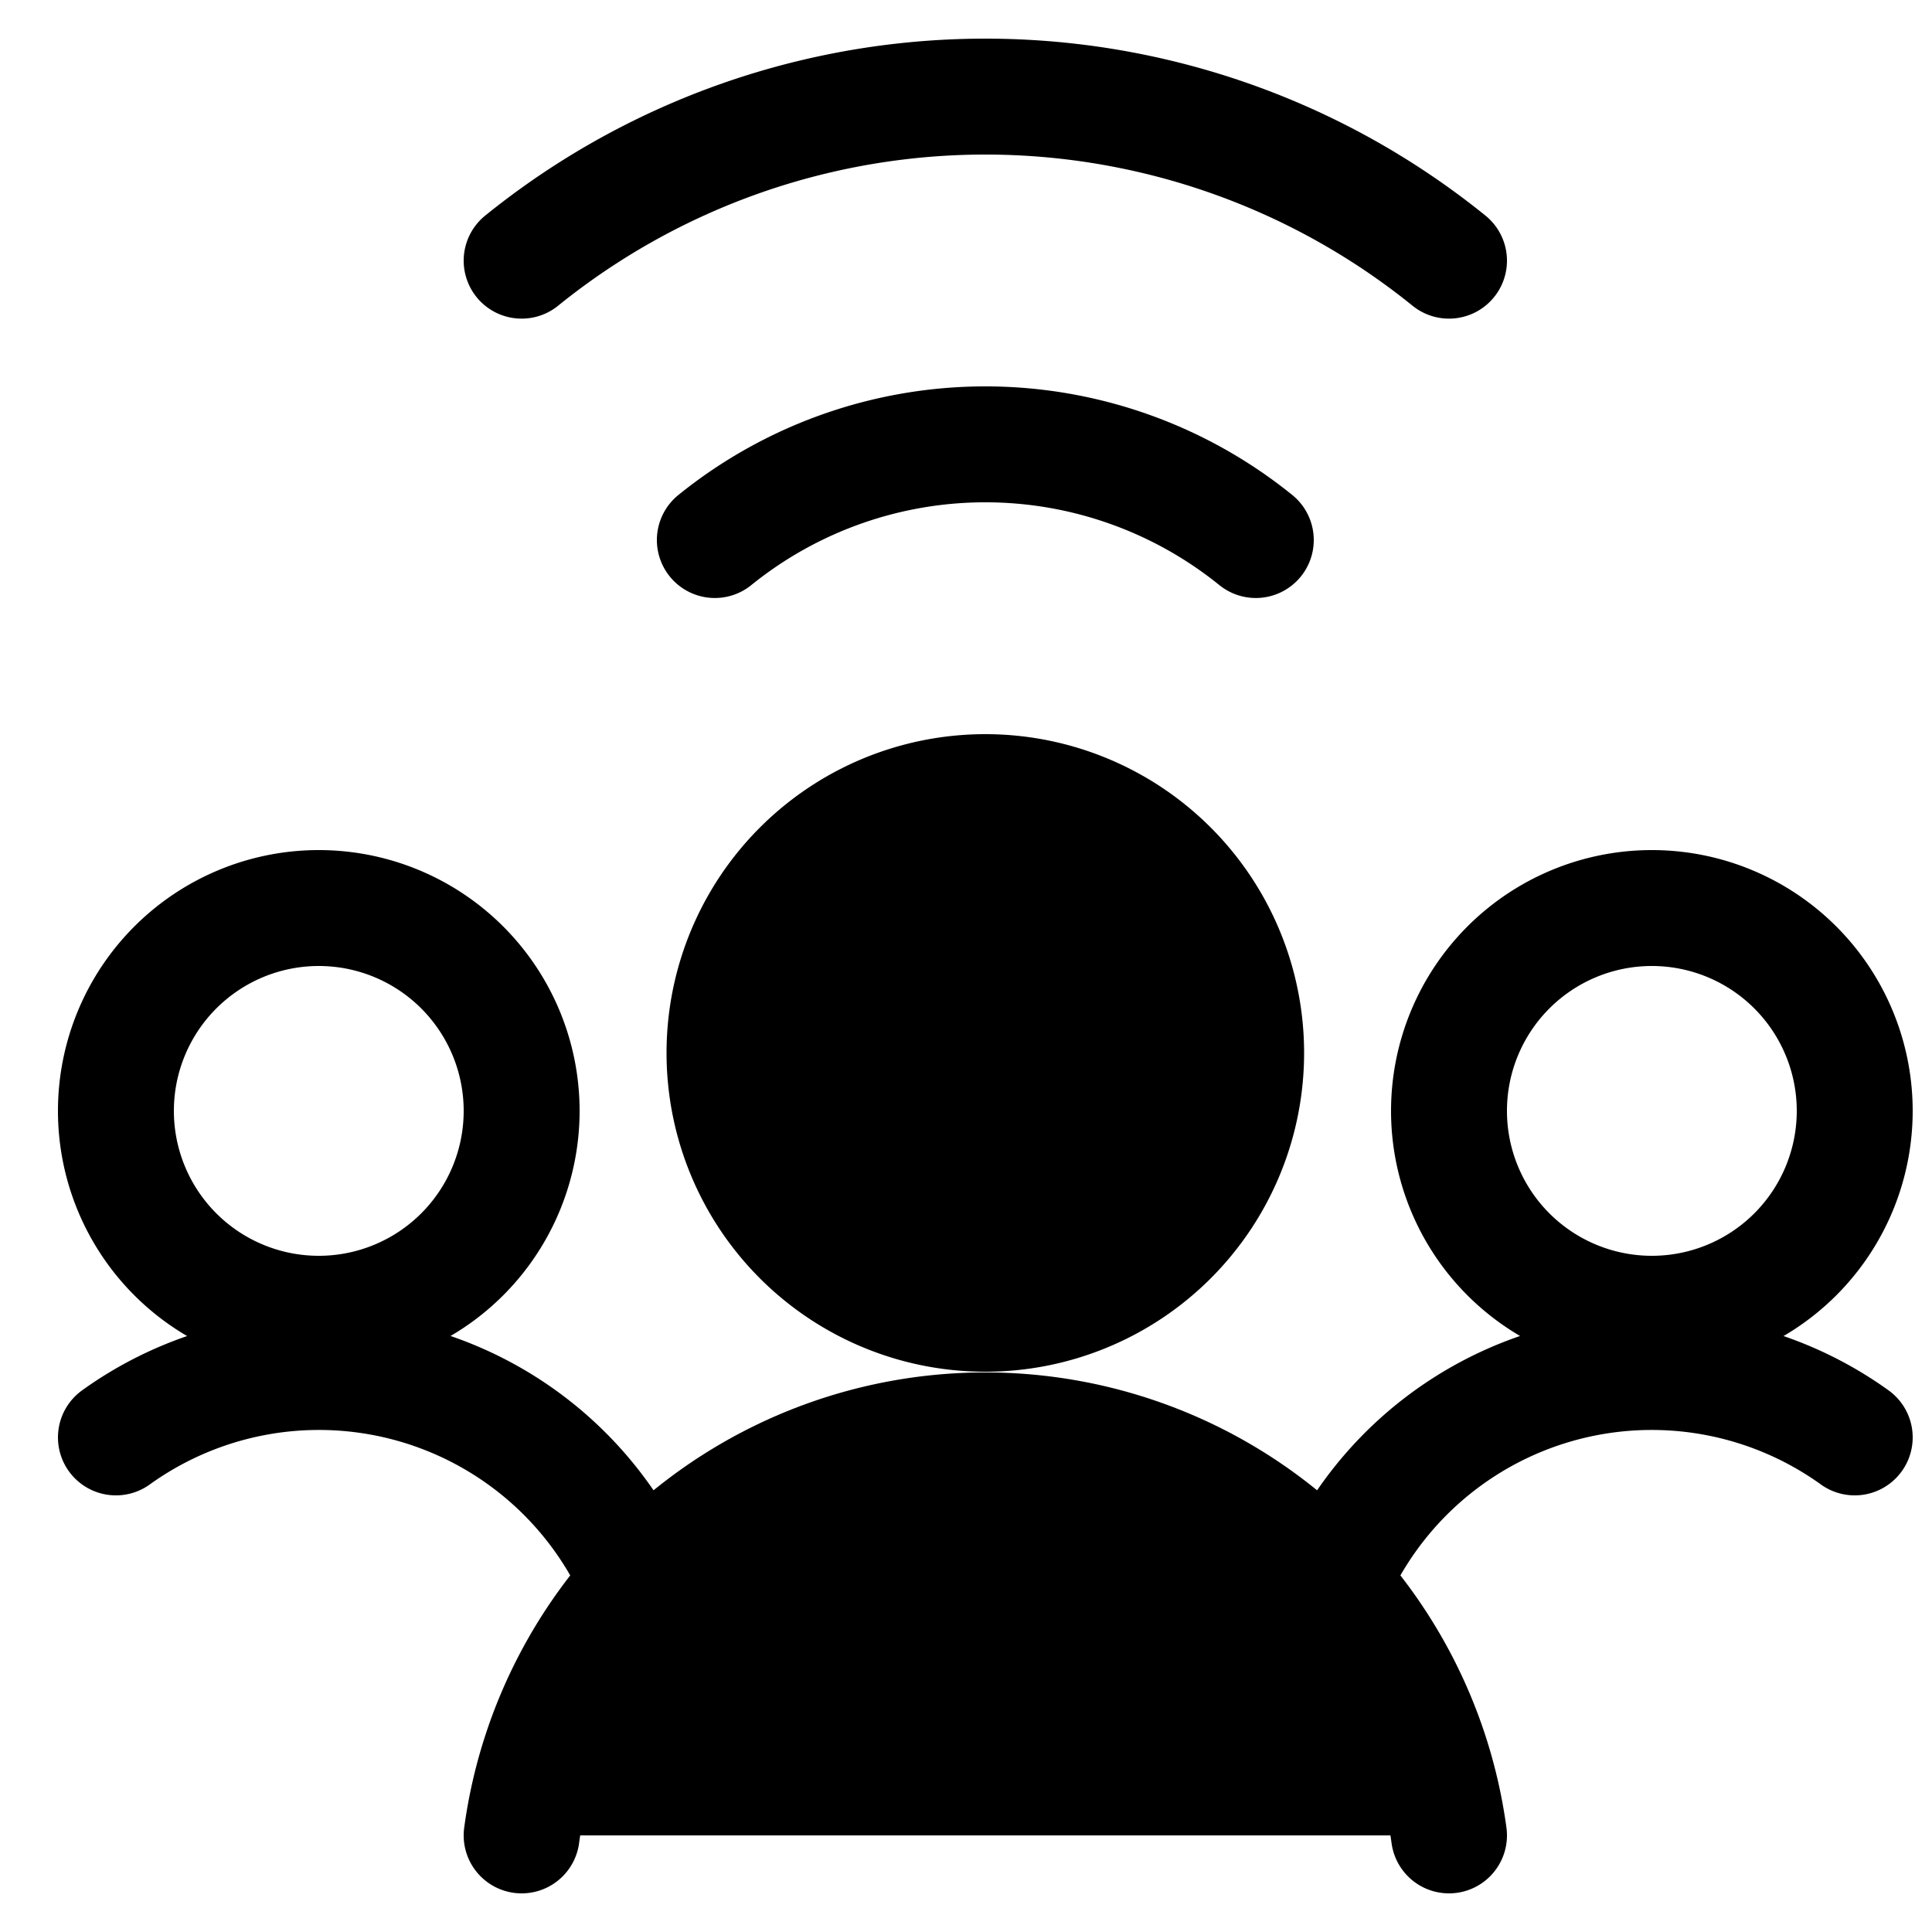 <svg xmlns="http://www.w3.org/2000/svg" xmlns:xlink="http://www.w3.org/1999/xlink" width="25" height="25" viewBox="0 0 25 25"><g fill="none" stroke="currentColor" stroke-linecap="round" stroke-linejoin="round" stroke-width="1.5"><path fill="currentColor" d="M18.75 23.75a6.055 6.055 0 0 0-12 0"/><path d="M18.75 3.373a9.54 9.54 0 0 0-12 0m2.5 3.615a5.566 5.566 0 0 1 7 0M1.5 14.375a2.625 2.625 0 1 0 5.25 0a2.625 2.625 0 0 0-5.25 0m6.764 6.108A4.5 4.5 0 0 0 1.5 18.6m17.25-4.225a2.625 2.625 0 1 0 5.25 0a2.625 2.625 0 0 0-5.25 0m-1.514 6.108A4.5 4.5 0 0 1 24 18.6"/><path fill="currentColor" d="M9.375 13.625a3.375 3.375 0 1 0 6.75 0a3.375 3.375 0 0 0-6.75 0"/></g></svg>
